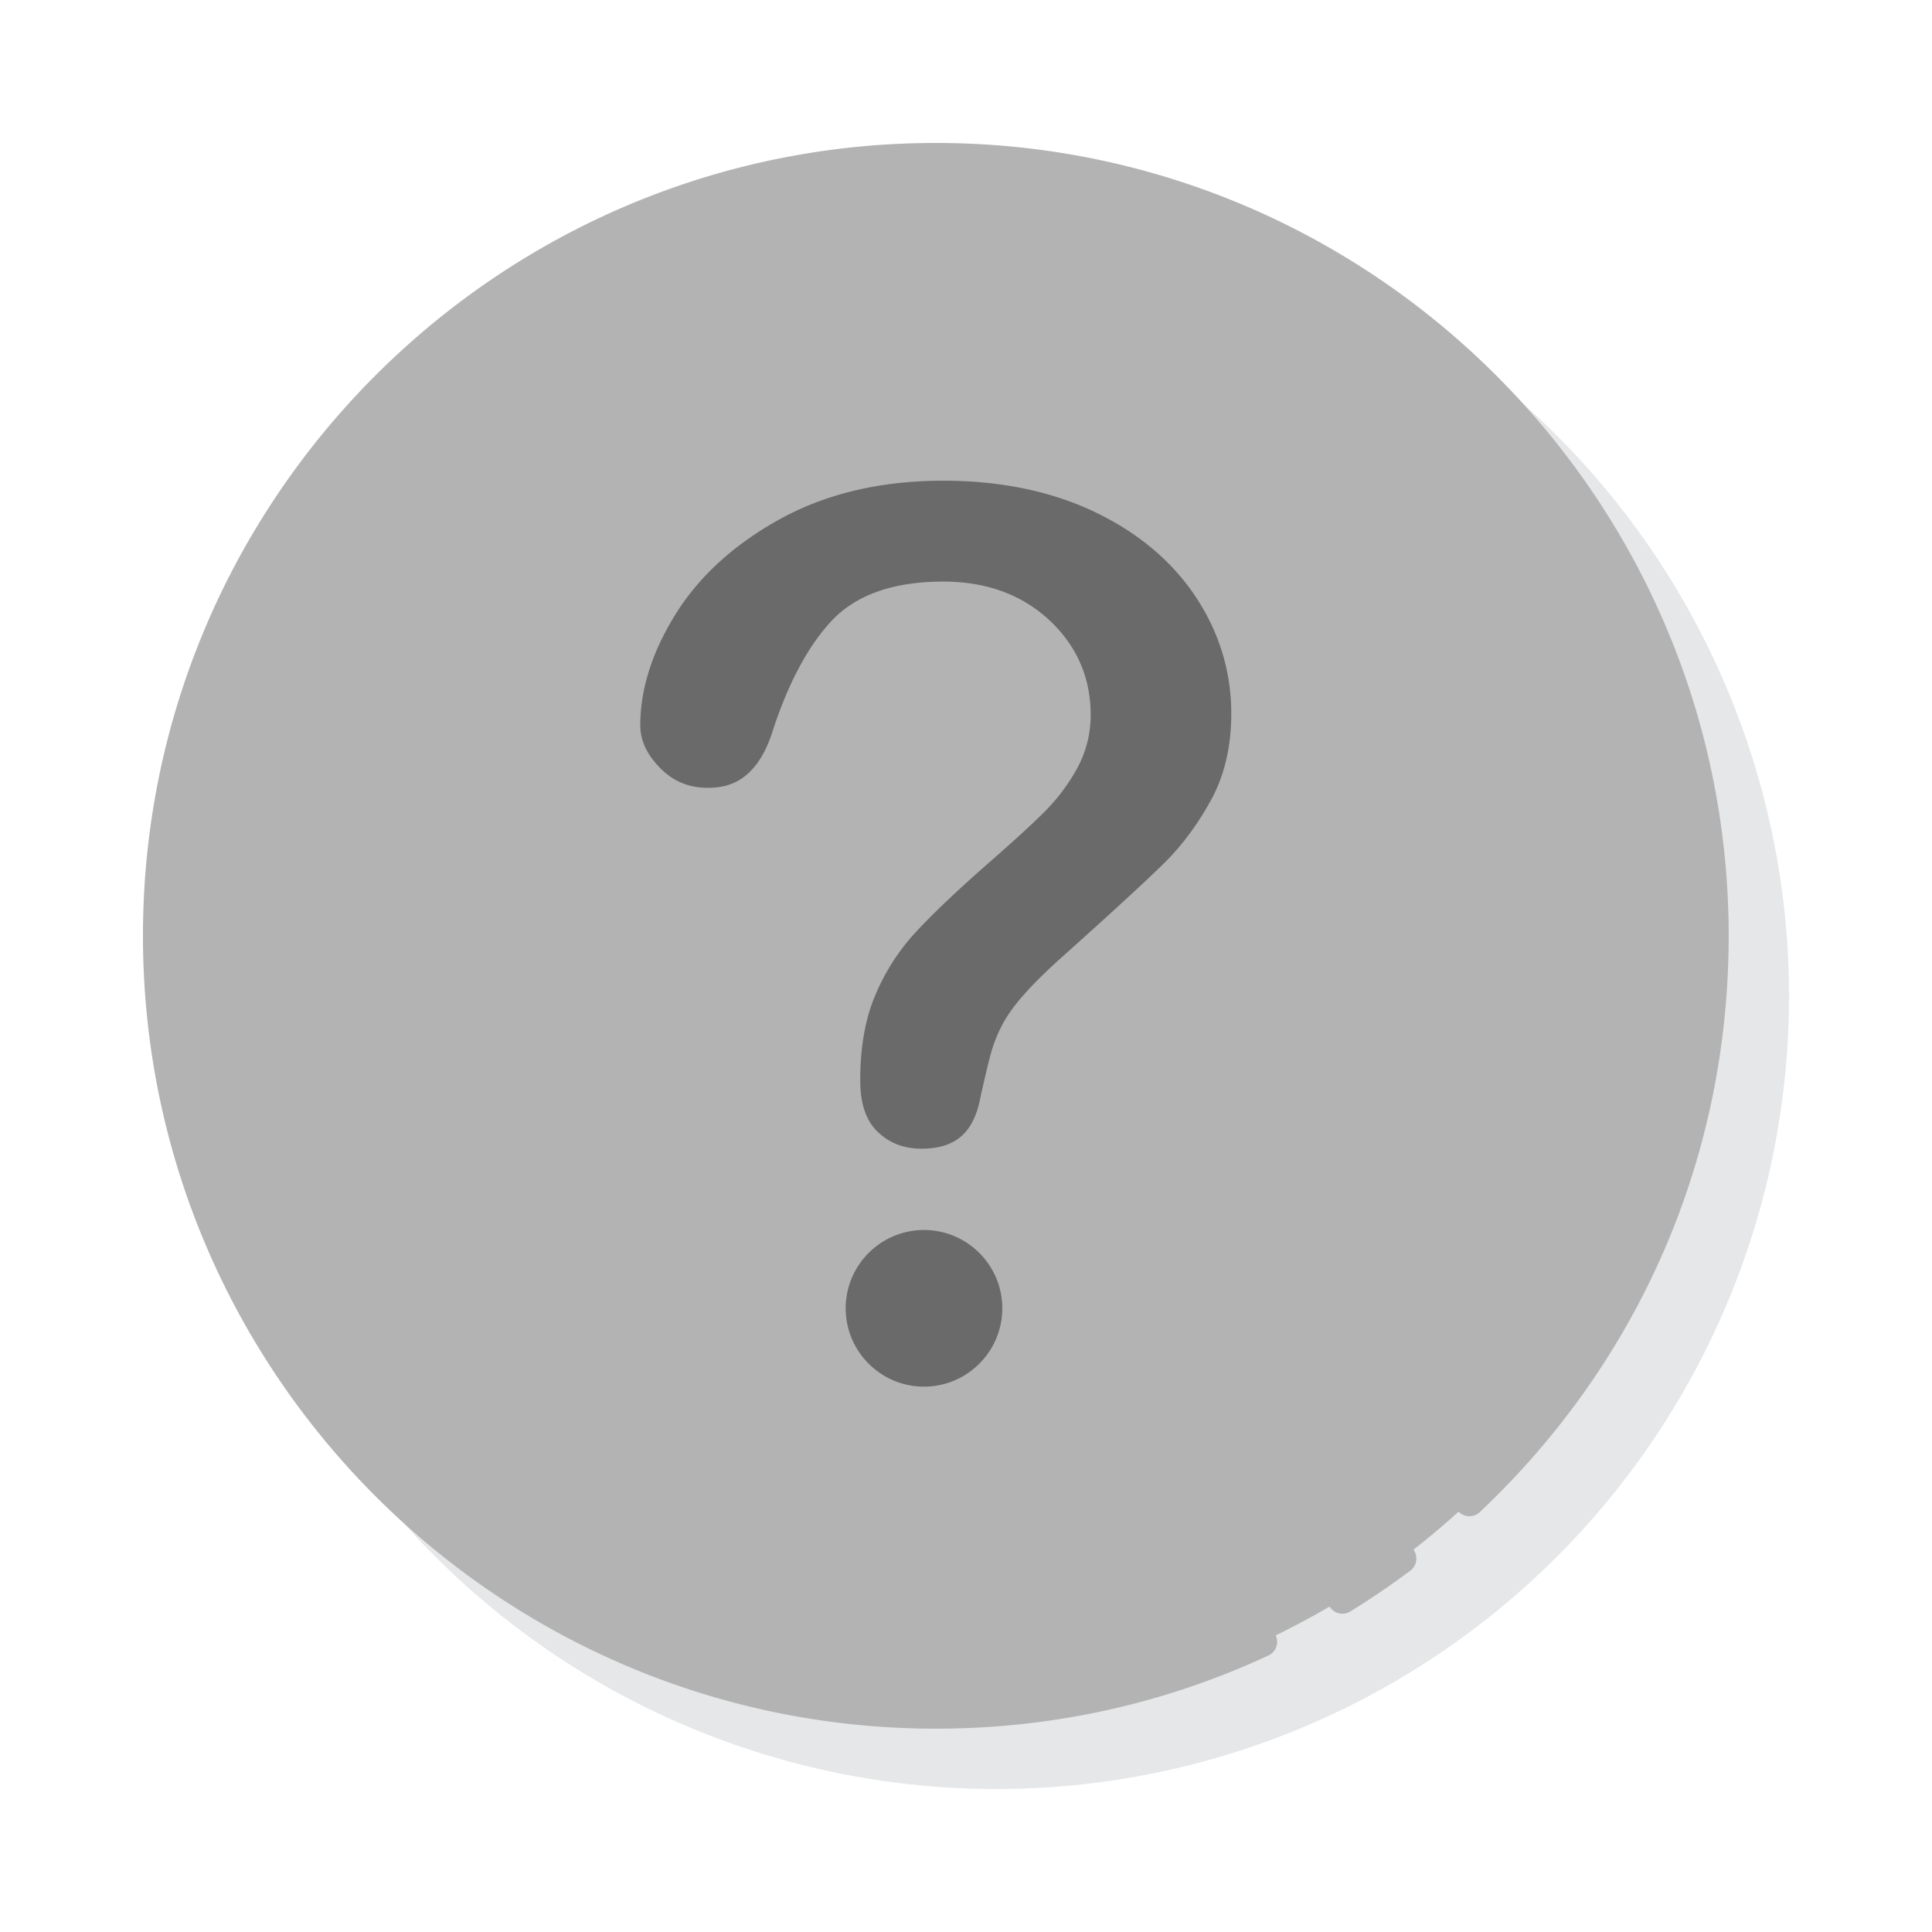 <svg xmlns="http://www.w3.org/2000/svg" width="512" height="512" viewBox="0 0 128 128"><g xmlns="http://www.w3.org/2000/svg"><circle cx="66" cy="66" fill="#e6e7e8" r="52.529" data-original="#e6e7e8"/><circle cx="62" cy="62" fill="#b3b3b3" r="51.529" data-original="#fa759e"/><path d="M62 13.47c27.91 0 50.693 22.309 51.491 50.03.014-.5.038-.997.038-1.5 0-28.413-23.116-51.53-51.53-51.53S10.471 33.587 10.471 62c0 .503.024 1 .038 1.5C11.307 35.779 34.09 13.47 62 13.47z" fill="#b3b3b3" data-original="#ffffff"/><path d="M41.423 48.049c0-2.606.837-5.247 2.511-7.922 1.673-2.676 4.115-4.891 7.325-6.647 3.21-1.755 6.954-2.633 11.234-2.633 3.978 0 7.491.734 10.536 2.201 3.045 1.468 5.397 3.465 7.057 5.988 1.66 2.525 2.49 5.268 2.49 8.231 0 2.333-.473 4.377-1.42 6.132-.947 1.756-2.072 3.271-3.374 4.547-1.304 1.275-3.642 3.422-7.016 6.44-.933.851-1.681 1.599-2.243 2.243s-.981 1.234-1.256 1.769-.487 1.07-.638 1.605-.377 1.475-.678 2.819c-.521 2.854-2.154 4.28-4.897 4.28-1.427 0-2.628-.465-3.601-1.398-.974-.933-1.461-2.319-1.461-4.156 0-2.305.356-4.301 1.07-5.988a15.174 15.174 0 012.839-4.445c1.179-1.276 2.771-2.791 4.774-4.547 1.755-1.536 3.024-2.695 3.807-3.477a11.77 11.77 0 001.976-2.614 6.314 6.314 0 00.802-3.127c0-2.194-.816-4.047-2.448-5.556-1.633-1.508-3.739-2.263-6.318-2.263-3.018 0-5.24.762-6.666 2.283-1.427 1.523-2.633 3.765-3.621 6.729-.933 3.101-2.703 4.65-5.309 4.65-1.537 0-2.833-.542-3.889-1.626-1.058-1.083-1.586-2.256-1.586-3.518zM61.217 80.49a6.188 6.188 0 100 12.377 6.188 6.188 0 000-12.377z" fill="#6a6a6a" data-original="#ffd7e5"/><g fill="#b3b3b3"><path d="M92.267 102.437a50.14 50.14 0 01-3.853 2.623 1 1 0 101.049 1.704 52.766 52.766 0 004.005-2.727 1.001 1.001 0 00-1.201-1.6z" data-original="#3a2c60"/><path d="M62 9.471C33.035 9.471 9.471 33.035 9.471 62S33.035 114.529 62 114.529c7.701 0 15.126-1.636 22.068-4.862a1.001 1.001 0 00-.844-1.814c-6.676 3.104-13.817 4.677-21.225 4.677-27.862 0-50.529-22.667-50.529-50.529S34.138 11.471 62 11.471 112.529 34.138 112.529 62c0 14.024-5.633 27.067-15.861 36.729a.999.999 0 101.373 1.453C108.674 90.14 114.529 76.58 114.529 62c0-28.965-23.564-52.529-52.529-52.529z" data-original="#3a2c60"/><path d="M71.434 65.132c3.365-3.01 5.736-5.187 7.048-6.471 1.369-1.34 2.565-2.95 3.556-4.787 1.022-1.896 1.54-4.119 1.54-6.607 0-3.147-.894-6.102-2.655-8.78-1.753-2.665-4.262-4.798-7.459-6.34-3.168-1.526-6.859-2.3-10.97-2.3-4.43 0-8.37.928-11.715 2.757-3.348 1.832-5.936 4.185-7.691 6.993-1.768 2.823-2.664 5.667-2.664 8.452 0 1.527.629 2.945 1.868 4.216 1.246 1.28 2.796 1.929 4.605 1.929 2.122 0 4.933-.931 6.259-5.334.936-2.812 2.08-4.951 3.401-6.362 1.224-1.305 3.221-1.967 5.937-1.967 2.339 0 4.184.653 5.639 1.996 1.432 1.325 2.127 2.902 2.127 4.822a5.29 5.29 0 01-.675 2.642 10.818 10.818 0 01-1.81 2.393c-.772.772-2.037 1.928-3.759 3.433-2.029 1.78-3.661 3.335-4.849 4.621a16.226 16.226 0 00-3.025 4.733c-.763 1.8-1.149 3.946-1.149 6.378 0 2.113.596 3.755 1.769 4.878 1.159 1.112 2.604 1.677 4.293 1.677 3.238 0 5.271-1.764 5.873-5.061.294-1.313.518-2.243.664-2.766.133-.47.323-.947.566-1.422.236-.459.612-.986 1.118-1.566.54-.62 1.269-1.348 2.158-2.157zm-3.665.841c-.621.712-1.076 1.356-1.391 1.97a9.692 9.692 0 00-.712 1.791c-.157.559-.39 1.524-.698 2.91-.438 2.393-1.645 3.459-3.914 3.459-1.172 0-2.123-.366-2.909-1.121-.775-.742-1.152-1.865-1.152-3.434 0-2.162.333-4.046.991-5.6a14.267 14.267 0 012.652-4.154c1.141-1.235 2.722-2.74 4.697-4.474 1.754-1.534 3.052-2.719 3.855-3.522.846-.846 1.567-1.8 2.143-2.834a7.329 7.329 0 00.928-3.615c0-2.473-.932-4.589-2.77-6.291-1.817-1.677-4.171-2.527-6.996-2.527-3.291 0-5.779.875-7.396 2.6-1.521 1.623-2.813 4.011-3.85 7.125-1.063 3.53-2.992 3.938-4.352 3.938-1.268 0-2.305-.433-3.173-1.324-.875-.897-1.301-1.819-1.301-2.82 0-2.404.794-4.891 2.359-7.392 1.572-2.515 3.913-4.634 6.956-6.3 3.047-1.666 6.665-2.511 10.755-2.511 3.808 0 7.207.707 10.102 2.102 2.865 1.383 5.105 3.279 6.656 5.638 1.544 2.347 2.326 4.931 2.326 7.681 0 2.153-.438 4.058-1.3 5.658-.896 1.659-1.97 3.108-3.194 4.307-1.291 1.264-3.64 3.42-6.99 6.416-.948.865-1.731 1.647-2.322 2.324zM61.217 79.49c-3.964 0-7.188 3.225-7.188 7.188s3.225 7.189 7.188 7.189 7.188-3.226 7.188-7.189-3.224-7.188-7.188-7.188zm0 12.378c-2.861 0-5.188-2.328-5.188-5.189s2.327-5.188 5.188-5.188 5.188 2.327 5.188 5.188-2.327 5.189-5.188 5.189z" data-original="#3a2c60"/></g></g></svg>